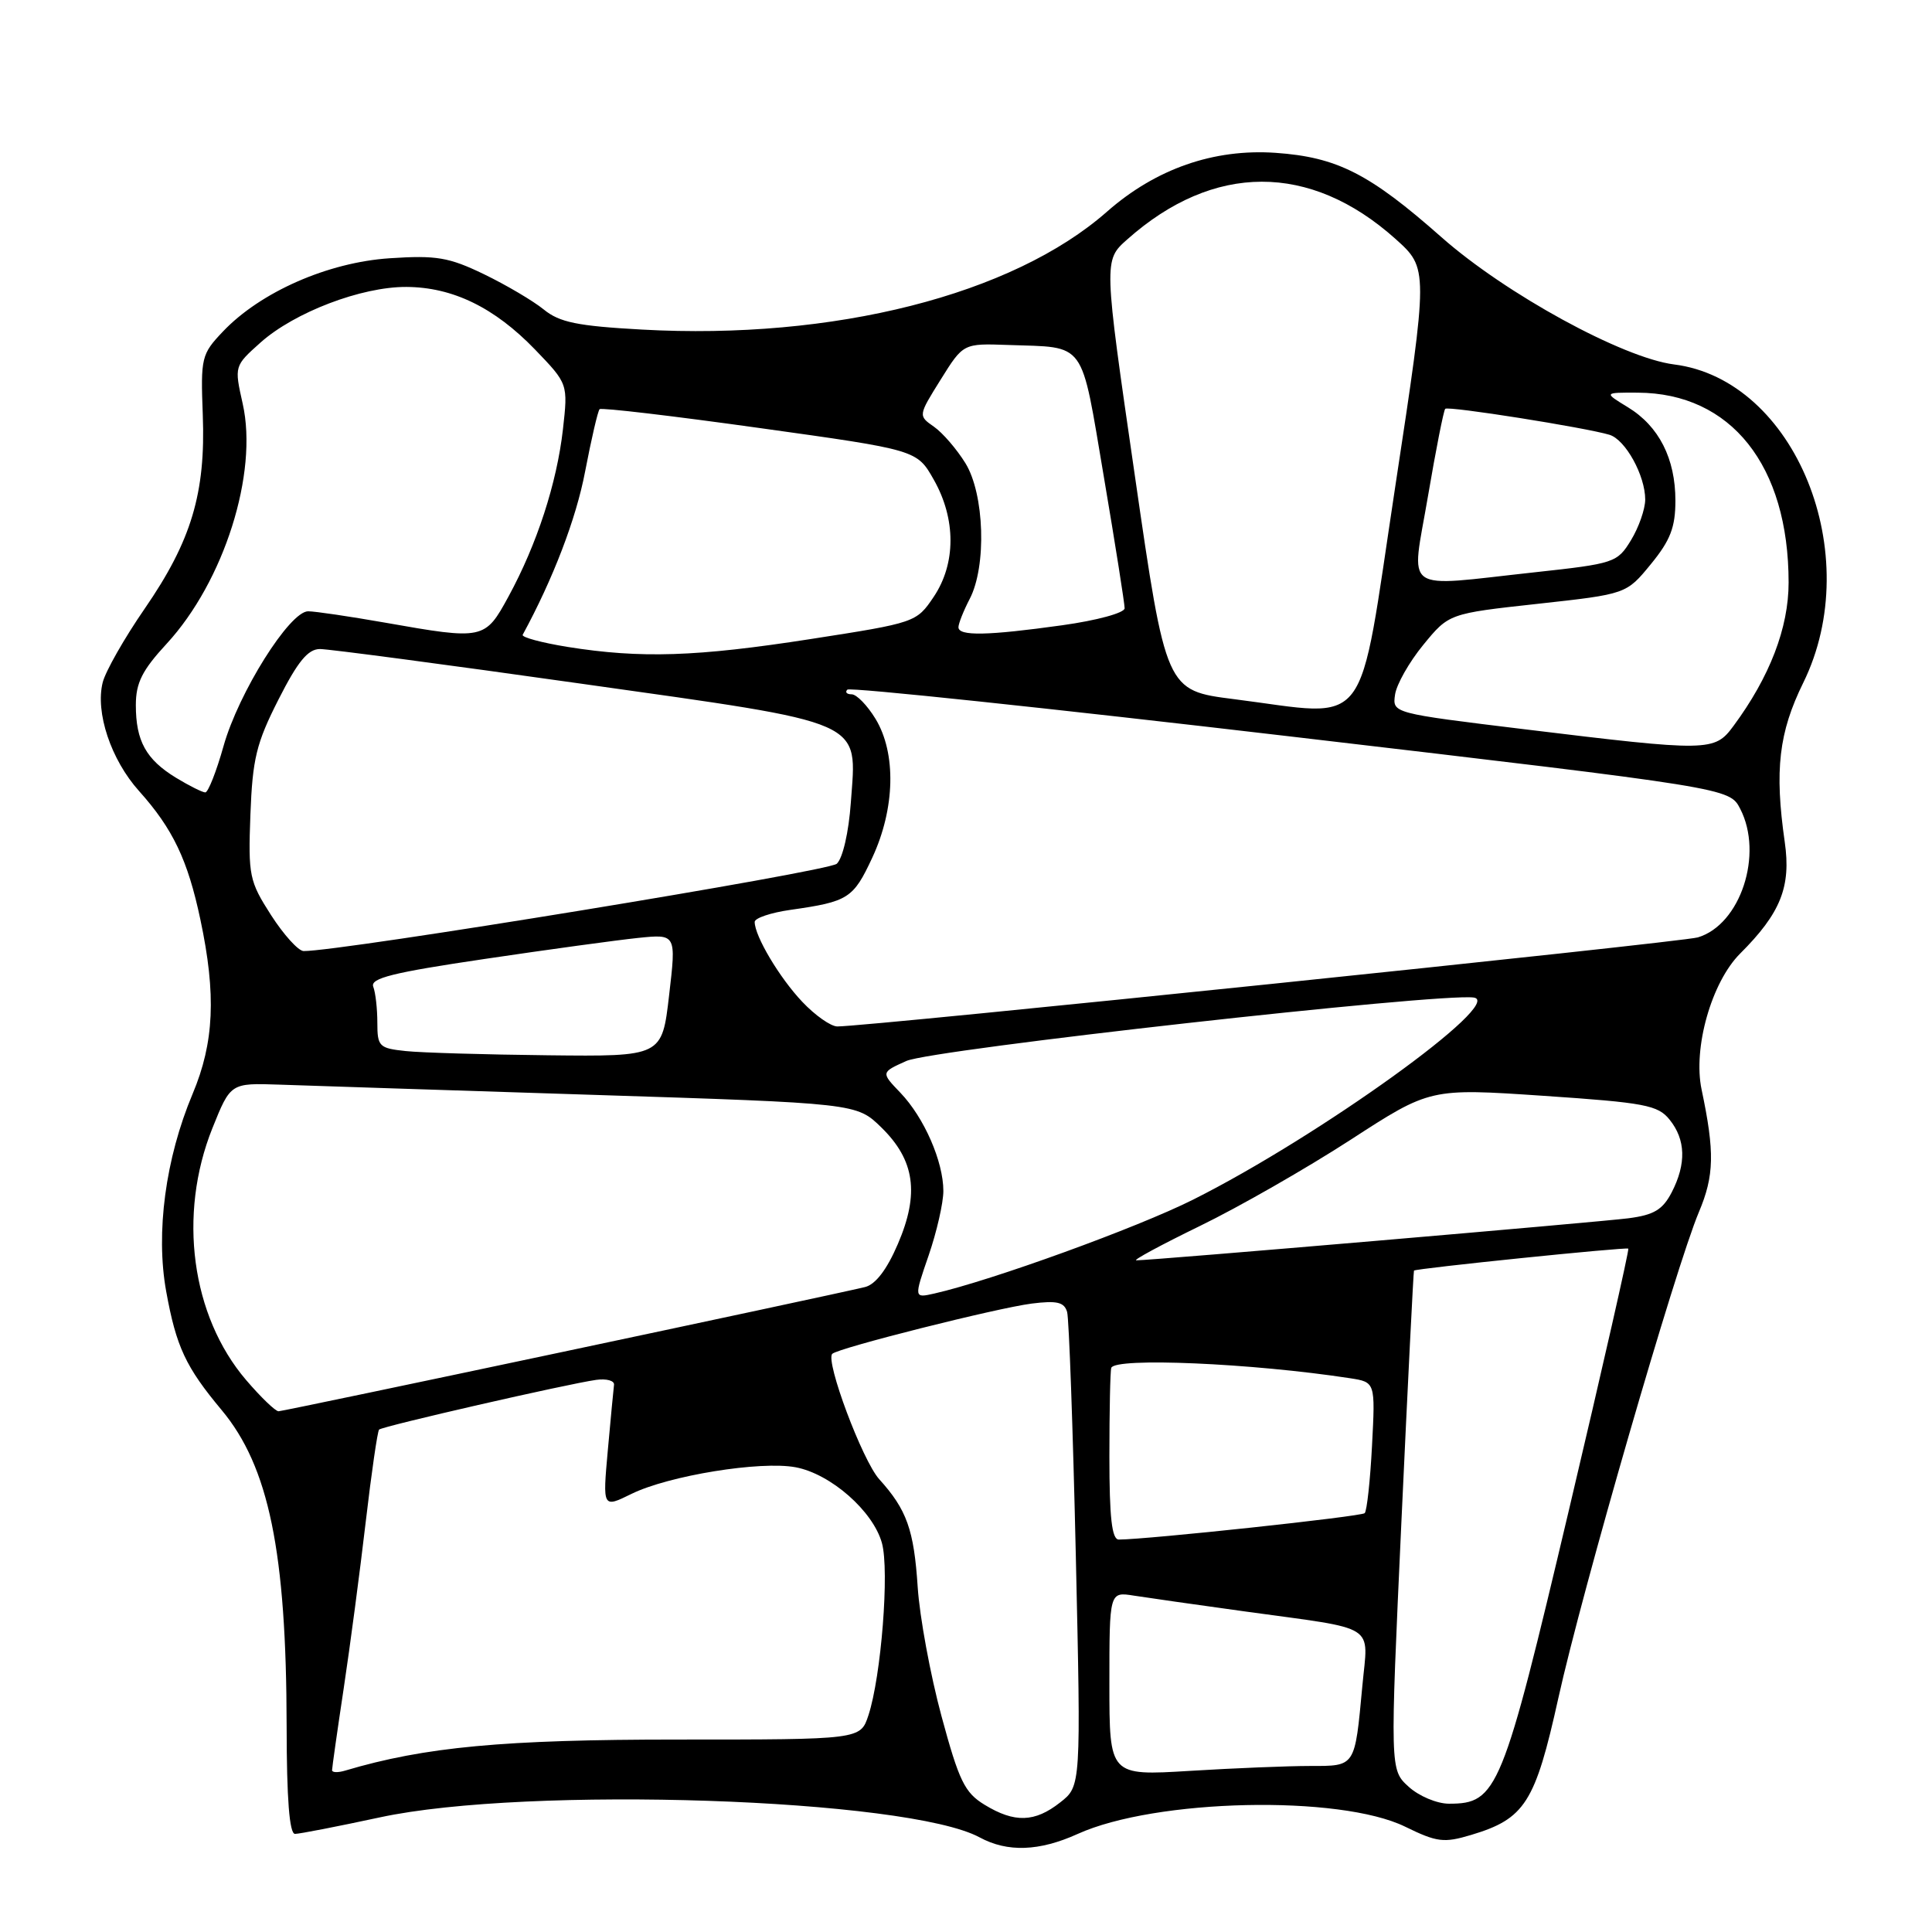 <?xml version="1.0" encoding="UTF-8" standalone="no"?>
<!DOCTYPE svg PUBLIC "-//W3C//DTD SVG 1.1//EN" "http://www.w3.org/Graphics/SVG/1.1/DTD/svg11.dtd" >
<svg xmlns="http://www.w3.org/2000/svg" xmlns:xlink="http://www.w3.org/1999/xlink" version="1.1" viewBox="0 0 256 256">
 <g >
 <path fill="currentColor"
d=" M 142.79 243.01 C 153.08 238.34 177.52 237.80 186.20 242.05 C 190.41 244.11 191.32 244.22 194.93 243.14 C 202.07 241.00 203.42 238.87 206.49 225.00 C 209.64 210.75 222.02 167.95 225.11 160.61 C 227.15 155.78 227.22 152.67 225.47 144.37 C 224.31 138.87 226.78 130.15 230.58 126.35 C 235.95 120.99 237.34 117.50 236.49 111.58 C 235.12 102.04 235.70 97.06 238.94 90.47 C 247.29 73.50 237.88 50.31 221.82 48.29 C 215.03 47.43 199.50 38.94 191.00 31.43 C 181.45 22.99 177.16 20.82 169.00 20.25 C 160.82 19.69 153.14 22.37 146.69 28.04 C 134.15 39.08 110.46 45.08 85.05 43.67 C 76.50 43.20 74.13 42.71 72.05 41.01 C 70.65 39.87 67.09 37.77 64.14 36.34 C 59.48 34.09 57.84 33.81 51.64 34.22 C 43.46 34.76 34.51 38.69 29.53 43.94 C 26.69 46.93 26.58 47.38 26.87 54.98 C 27.26 65.33 25.36 71.67 19.18 80.64 C 16.48 84.55 13.98 88.95 13.61 90.42 C 12.61 94.40 14.70 100.66 18.42 104.81 C 22.91 109.82 24.88 113.95 26.55 121.84 C 28.67 131.81 28.38 138.15 25.52 144.95 C 21.93 153.49 20.61 163.33 22.02 171.11 C 23.35 178.46 24.61 181.14 29.36 186.83 C 35.63 194.33 37.95 205.62 37.98 228.75 C 37.99 238.38 38.35 243.00 39.09 243.00 C 39.69 243.00 44.76 242.01 50.34 240.81 C 69.85 236.60 120.29 238.29 129.82 243.47 C 133.50 245.46 137.71 245.31 142.79 243.01 Z  M 130.46 239.14 C 127.82 237.53 127.08 236.00 124.75 227.39 C 123.28 221.95 121.86 214.26 121.60 210.30 C 121.10 202.69 120.16 200.05 116.50 196.00 C 114.28 193.54 109.33 180.33 110.28 179.39 C 111.05 178.62 132.09 173.32 136.71 172.73 C 140.07 172.31 141.02 172.54 141.40 173.85 C 141.65 174.76 142.17 189.26 142.55 206.08 C 143.24 236.67 143.24 236.67 140.48 238.83 C 137.12 241.48 134.44 241.57 130.46 239.14 Z  M 186.65 236.75 C 184.18 234.50 184.18 234.50 185.70 201.50 C 186.54 183.35 187.29 168.44 187.36 168.36 C 187.64 168.07 215.51 165.21 215.76 165.45 C 215.90 165.58 212.36 181.17 207.89 200.09 C 199.07 237.38 198.41 239.00 192.00 239.00 C 190.40 239.00 188.01 237.99 186.65 236.75 Z  M 44.00 234.56 C 44.00 234.25 44.69 229.38 45.54 223.74 C 46.39 218.11 47.70 208.17 48.46 201.66 C 49.22 195.15 50.02 189.65 50.23 189.43 C 50.69 188.98 75.20 183.37 79.00 182.84 C 80.38 182.65 81.44 182.95 81.36 183.50 C 81.29 184.05 80.92 187.95 80.54 192.16 C 79.85 199.83 79.85 199.83 83.67 197.95 C 88.62 195.52 100.78 193.55 105.42 194.42 C 110.07 195.29 115.69 200.23 116.86 204.46 C 117.87 208.10 116.76 222.16 115.07 227.29 C 114.01 230.50 114.01 230.50 89.76 230.50 C 66.73 230.50 56.30 231.47 45.75 234.61 C 44.79 234.90 44.00 234.88 44.00 234.56 Z  M 147.00 223.11 C 147.00 210.91 147.00 210.91 150.25 211.43 C 152.04 211.71 158.68 212.66 165.00 213.53 C 182.78 215.98 181.29 215.04 180.52 223.38 C 179.51 234.21 179.65 234.00 173.59 234.00 C 170.69 234.00 163.52 234.29 157.66 234.65 C 147.00 235.30 147.00 235.30 147.00 223.11 Z  M 147.00 193.00 C 147.00 186.95 147.11 181.66 147.25 181.25 C 147.72 179.84 165.91 180.63 178.87 182.62 C 182.24 183.14 182.24 183.14 181.80 191.55 C 181.56 196.19 181.12 200.21 180.83 200.50 C 180.39 200.95 152.04 203.99 148.25 204.00 C 147.33 204.00 147.00 201.13 147.00 193.00 Z  M 32.61 182.86 C 25.35 174.37 23.55 160.96 28.14 149.50 C 30.55 143.50 30.55 143.50 37.02 143.72 C 40.59 143.85 59.25 144.45 78.50 145.07 C 113.50 146.19 113.50 146.19 116.78 149.39 C 121.22 153.73 121.85 158.15 118.97 164.84 C 117.52 168.23 116.01 170.20 114.62 170.54 C 109.83 171.70 37.60 187.00 36.91 187.00 C 36.49 187.00 34.56 185.14 32.61 182.86 Z  M 123.05 166.35 C 124.12 163.24 125.00 159.39 125.00 157.81 C 125.00 153.91 122.45 148.08 119.31 144.80 C 116.72 142.10 116.72 142.10 120.11 140.58 C 123.51 139.06 190.77 131.54 195.28 132.18 C 199.51 132.79 174.78 150.59 158.11 158.95 C 150.71 162.67 131.35 169.69 123.80 171.40 C 121.10 172.01 121.10 172.01 123.05 166.35 Z  M 159.01 162.44 C 164.16 159.94 173.13 154.80 178.94 151.04 C 189.50 144.19 189.50 144.19 204.50 145.20 C 217.96 146.11 219.68 146.43 221.23 148.36 C 223.37 151.01 223.46 154.21 221.51 157.99 C 220.31 160.30 219.16 160.99 215.76 161.43 C 211.77 161.94 152.59 167.01 150.57 167.00 C 150.06 167.00 153.86 164.95 159.01 162.44 Z  M 53.75 139.27 C 50.24 138.90 50.00 138.67 50.00 135.52 C 50.00 133.67 49.76 131.53 49.46 130.75 C 49.02 129.62 52.03 128.87 64.20 127.07 C 72.61 125.82 81.77 124.57 84.55 124.28 C 89.61 123.76 89.61 123.76 88.66 131.88 C 87.72 140.00 87.72 140.00 72.61 139.83 C 64.30 139.74 55.81 139.49 53.75 139.27 Z  M 106.31 132.75 C 103.30 129.58 100.00 124.04 100.00 122.16 C 100.00 121.65 102.14 120.93 104.75 120.56 C 112.41 119.47 113.06 119.06 115.58 113.65 C 118.61 107.14 118.78 99.80 116.01 95.25 C 114.92 93.46 113.50 92.00 112.85 92.00 C 112.20 92.00 111.94 91.72 112.28 91.38 C 112.62 91.04 139.06 93.84 171.03 97.59 C 229.16 104.41 229.16 104.41 230.58 107.16 C 233.70 113.18 230.62 122.53 224.97 124.21 C 222.77 124.86 114.79 136.04 110.95 136.01 C 110.09 136.01 108.00 134.54 106.31 132.75 Z  M 35.91 121.25 C 33.03 116.76 32.88 116.03 33.18 107.94 C 33.46 100.55 33.96 98.48 36.90 92.69 C 39.46 87.64 40.81 86.00 42.40 86.00 C 43.55 86.00 59.12 88.06 77.00 90.59 C 115.17 95.98 113.53 95.26 112.74 106.34 C 112.46 110.28 111.67 113.72 110.88 114.45 C 109.77 115.49 45.04 126.08 40.23 126.02 C 39.53 126.01 37.59 123.86 35.91 121.25 Z  M 23.31 103.05 C 19.35 100.63 18.00 98.18 18.00 93.43 C 18.00 90.48 18.84 88.81 22.09 85.29 C 29.68 77.05 34.23 62.70 32.16 53.50 C 31.04 48.50 31.04 48.50 34.53 45.38 C 39.02 41.38 47.90 37.99 53.84 38.02 C 59.98 38.05 65.51 40.74 70.89 46.31 C 75.27 50.86 75.27 50.86 74.59 56.91 C 73.78 64.02 71.15 72.12 67.38 79.04 C 64.26 84.77 64.09 84.81 51.00 82.50 C 46.33 81.68 41.75 81.00 40.83 81.00 C 38.38 81.00 31.61 91.78 29.62 98.86 C 28.67 102.24 27.58 105.00 27.20 105.00 C 26.81 104.99 25.07 104.12 23.31 103.05 Z  M 202.00 96.63 C 184.50 94.50 184.50 94.50 184.85 92.05 C 185.04 90.70 186.72 87.73 188.59 85.45 C 191.99 81.30 191.99 81.30 203.75 80.01 C 215.50 78.72 215.50 78.72 218.75 74.75 C 221.33 71.60 222.00 69.87 222.00 66.34 C 222.00 60.76 219.82 56.47 215.70 53.96 C 212.50 52.01 212.50 52.01 217.00 52.03 C 229.37 52.08 237.00 61.68 237.00 77.19 C 237.00 83.19 234.50 89.70 229.69 96.20 C 227.18 99.60 226.48 99.61 202.00 96.63 Z  M 163.50 92.64 C 154.50 91.50 154.50 91.50 150.37 63.00 C 146.23 34.50 146.23 34.50 149.37 31.72 C 160.80 21.56 173.58 21.53 184.89 31.64 C 189.27 35.57 189.27 35.57 184.87 64.53 C 179.85 97.60 181.85 94.97 163.50 92.64 Z  M 75.21 85.72 C 71.76 85.16 69.08 84.44 69.26 84.11 C 73.28 76.72 76.34 68.75 77.53 62.48 C 78.36 58.16 79.22 54.44 79.45 54.22 C 79.67 53.99 89.23 55.12 100.68 56.72 C 121.50 59.62 121.50 59.62 123.73 63.56 C 126.69 68.77 126.68 74.70 123.71 79.10 C 121.44 82.47 121.30 82.52 107.46 84.67 C 92.29 87.03 84.91 87.27 75.21 85.72 Z  M 127.00 83.11 C 127.00 82.63 127.67 80.94 128.49 79.36 C 130.75 75.03 130.45 65.46 127.92 61.37 C 126.77 59.51 124.90 57.34 123.75 56.54 C 121.66 55.08 121.66 55.08 124.65 50.29 C 127.64 45.50 127.64 45.50 133.57 45.71 C 144.03 46.08 143.16 44.87 146.27 63.21 C 147.79 72.17 149.02 79.99 149.02 80.60 C 149.01 81.21 145.35 82.21 140.75 82.85 C 130.87 84.23 127.00 84.31 127.00 83.11 Z  M 189.21 65.77 C 190.26 59.60 191.29 54.38 191.50 54.17 C 191.89 53.77 210.10 56.66 213.26 57.61 C 215.38 58.25 218.00 63.01 218.00 66.20 C 217.99 67.47 217.15 69.88 216.12 71.57 C 214.30 74.56 213.92 74.68 203.37 75.83 C 185.46 77.77 186.99 78.85 189.21 65.77 Z "/>
</g>
</svg>